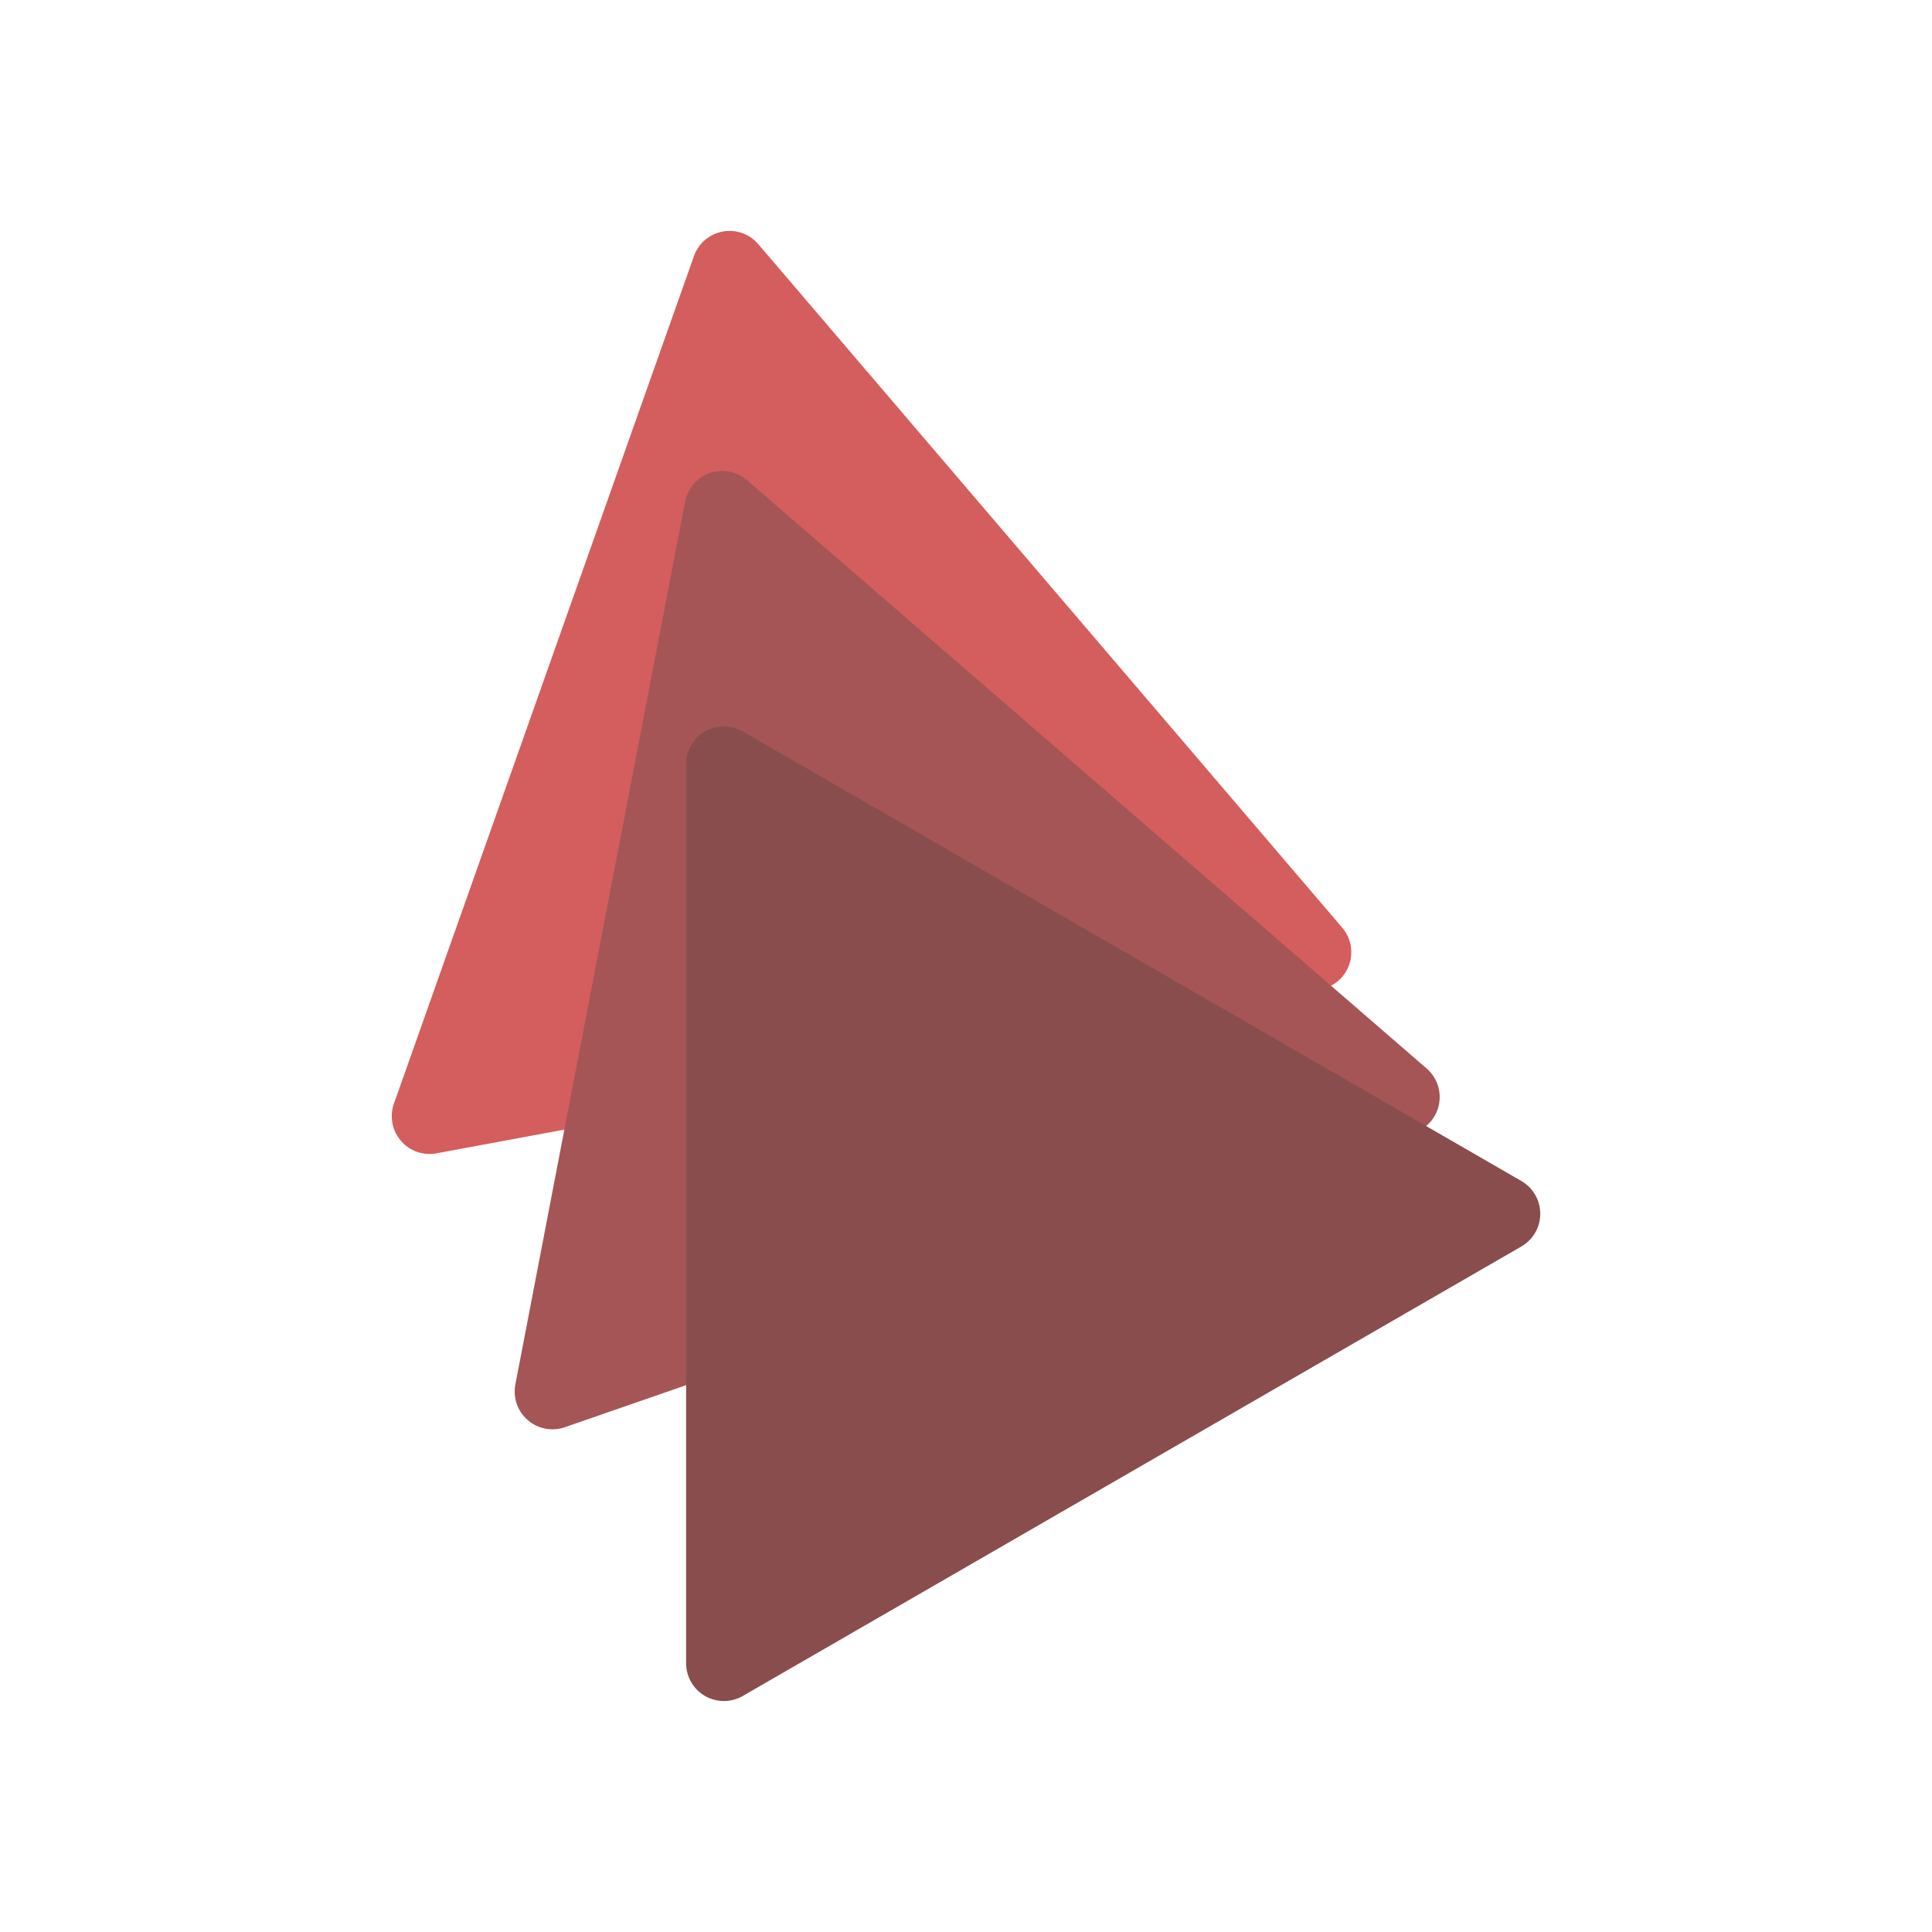<svg id="Layer_1" data-name="Layer 1" xmlns="http://www.w3.org/2000/svg" viewBox="0 0 1080 1080"><defs><style>.cls-1{fill:#d35e5d;}.cls-2{fill:#a55555;}.cls-3{fill:#894d4d;}</style></defs><title>Artboard 1</title><path class="cls-1" d="M423.91,136.5,750.32,518.58a21.14,21.14,0,0,1-12.22,34.51L244,644.72a21.13,21.13,0,0,1-23.77-27.83L387.92,143.17A21.13,21.13,0,0,1,423.91,136.5Z"/><path class="cls-2" d="M417.55,268.39,797.49,597.28a21.13,21.13,0,0,1-6.9,35.94L315.78,797.82a21.13,21.13,0,0,1-27.67-24L383,280.37A21.14,21.14,0,0,1,417.55,268.39Z"/><path class="cls-3" d="M415.25,408.93l435.2,251.26a21.14,21.14,0,0,1,0,36.6L415.25,948.05a21.13,21.13,0,0,1-31.7-18.3V427.23A21.13,21.13,0,0,1,415.25,408.93Z"/></svg>
